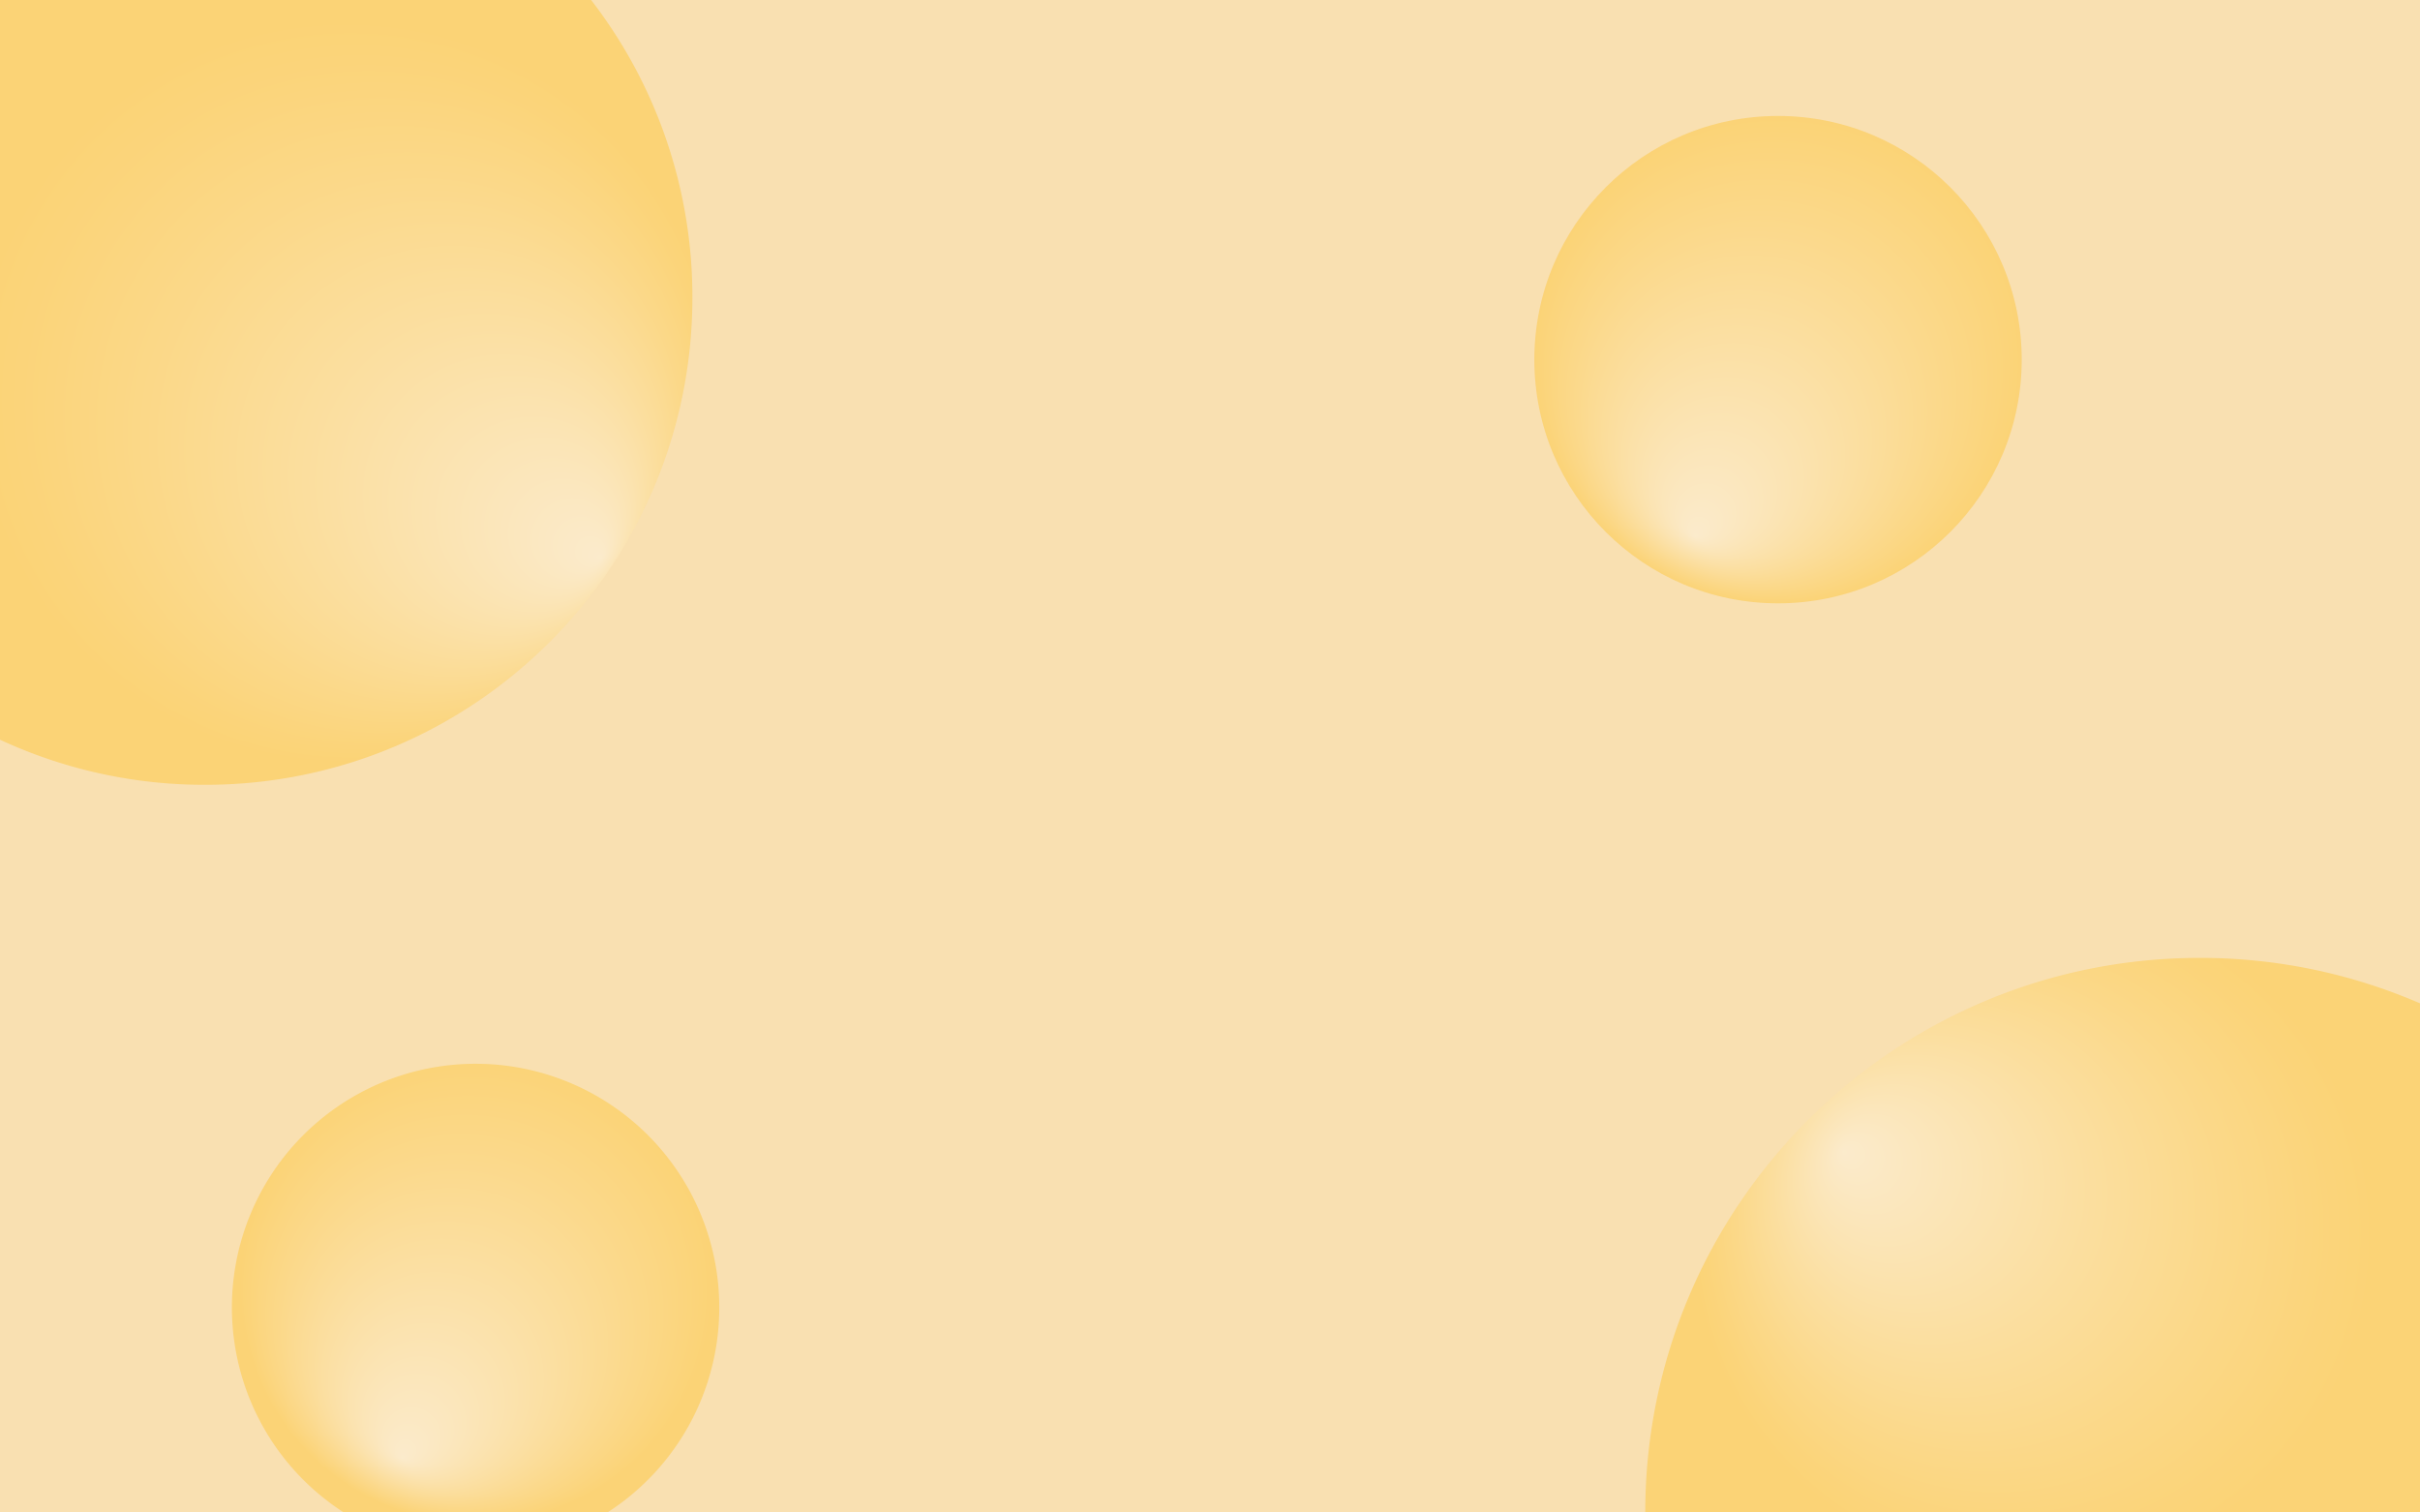 <svg id="Bg" xmlns="http://www.w3.org/2000/svg" xmlns:xlink="http://www.w3.org/1999/xlink" width="1440" height="900" viewBox="0 0 1440 900">
  <defs>
    <radialGradient id="radial-gradient" cx="0.5" cy="0.5" fx="0.826" fy="0.712" r="0.471" gradientTransform="translate(-0.067) scale(1.133 1)" gradientUnits="objectBoundingBox">
      <stop offset="0" stop-color="#fff"/>
      <stop offset="0.144" stop-color="#fff3d4"/>
      <stop offset="0.46" stop-color="#ffdb7c"/>
      <stop offset="0.717" stop-color="#ffc93b"/>
      <stop offset="0.904" stop-color="#ffbe13"/>
      <stop offset="1" stop-color="#ffba04"/>
    </radialGradient>
    <radialGradient id="radial-gradient-2" fx="0.16" fy="0.35" r="0.607" gradientTransform="translate(0.142) scale(0.716 1)" xlink:href="#radial-gradient"/>
    <radialGradient id="radial-gradient-3" cx="0.5" cy="0.5" fx="0.33" fy="0.862" r="0.5" gradientUnits="objectBoundingBox">
      <stop offset="0" stop-color="#fff"/>
      <stop offset="0.106" stop-color="#fff7e3"/>
      <stop offset="0.729" stop-color="#ffcb44"/>
      <stop offset="1" stop-color="#ffba04"/>
    </radialGradient>
    <radialGradient id="radial-gradient-4" fx="0.336" fy="0.878" r="0.522" gradientTransform="translate(0.04) scale(0.921 1)" xlink:href="#radial-gradient-3"/>
  </defs>
  <rect id="Rectangle_1" data-name="Rectangle 1" width="1440" height="900" fill="#f9e0b1"/>
  <g id="Circles_bg" data-name="Circles bg">
    <path id="Path_2" data-name="Path 2" d="M412,177c0,160.16-129.84,290-290,290A288.8,288.8,0,0,1,0,440.16V0H351.73A288.715,288.715,0,0,1,412,177Z" opacity="0.34" fill="url(#radial-gradient)"/>
    <path id="Path_3" data-name="Path 3" d="M1440,597.04V900H979c0-182.25,147.75-330,330-330A328.725,328.725,0,0,1,1440,597.04Z" opacity="0.34" fill="url(#radial-gradient-2)"/>
    <circle id="Ellipse_1" data-name="Ellipse 1" cx="145" cy="145" r="145" transform="translate(913 69)" opacity="0.34" fill="url(#radial-gradient-3)"/>
    <path id="Path_4" data-name="Path 4" d="M428,778a144.9,144.9,0,0,1-66.6,122H204.61A145.006,145.006,0,1,1,428,778Z" opacity="0.34" fill="url(#radial-gradient-4)"/>
  </g>
</svg>
